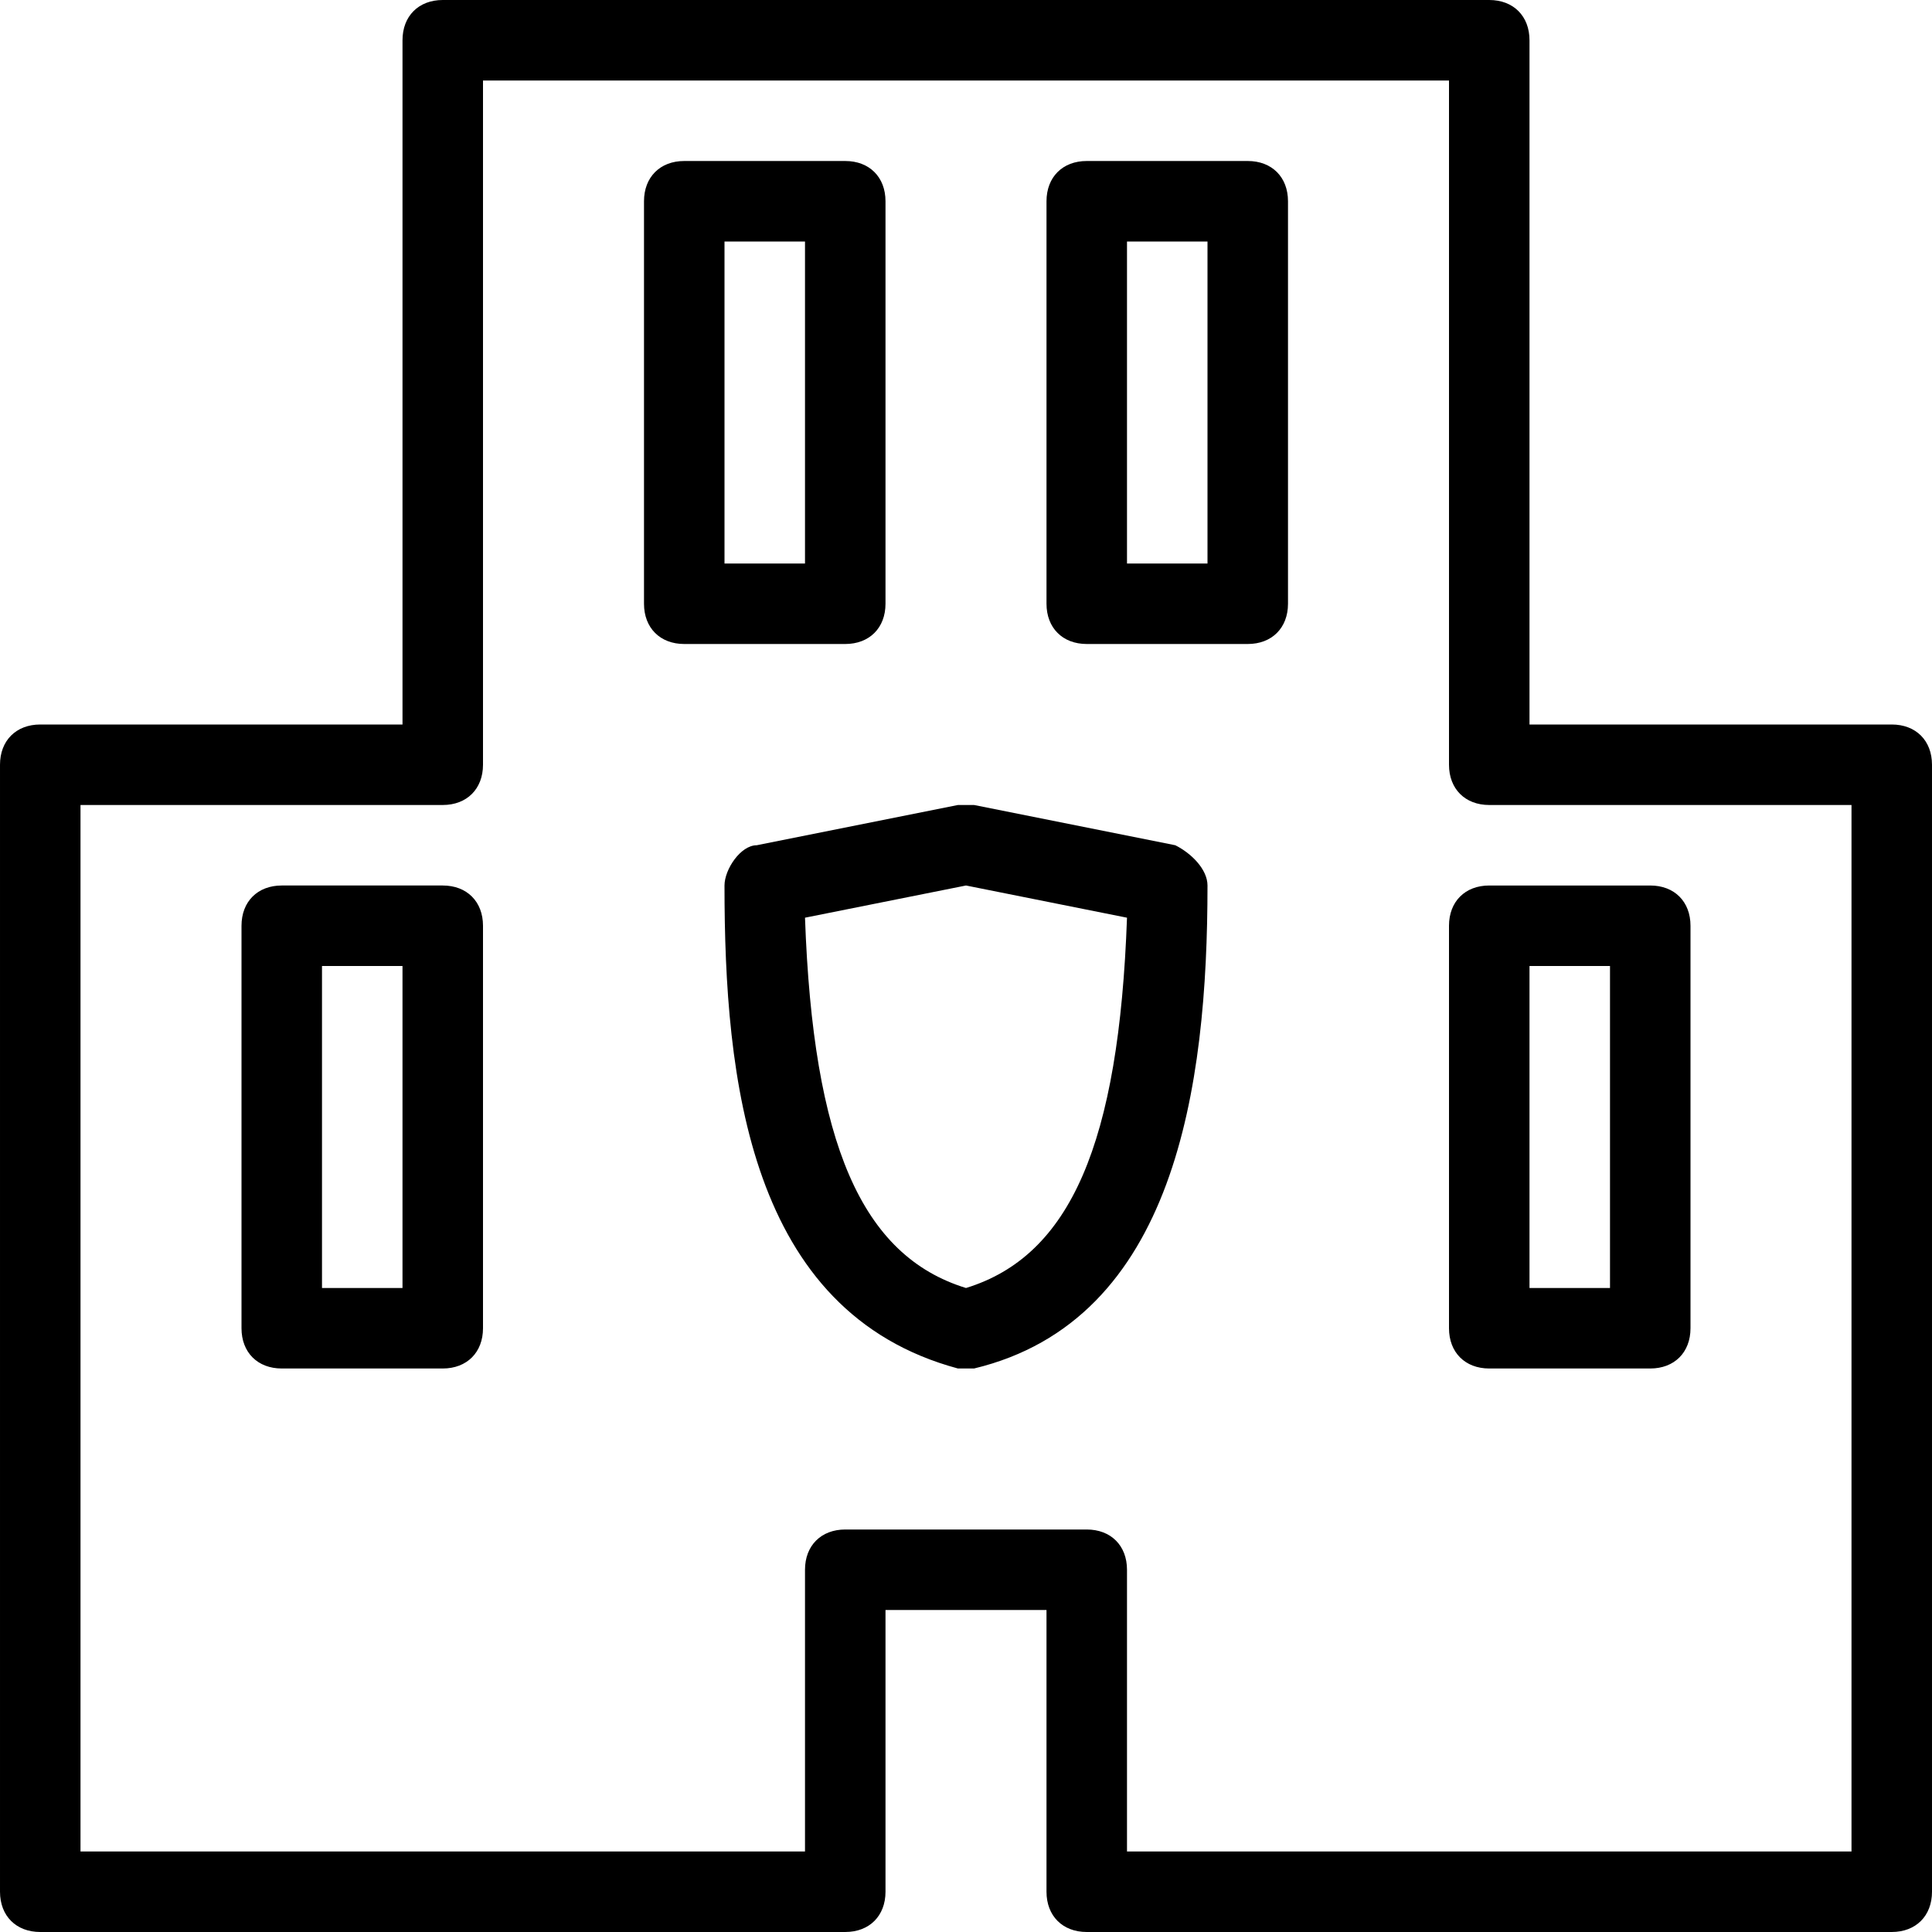 <?xml version="1.0" encoding="utf-8"?>
<!-- Generator: Adobe Illustrator 19.0.0, SVG Export Plug-In . SVG Version: 6.00 Build 0)  -->
<svg version="1.1" id="Layer_1" xmlns="http://www.w3.org/2000/svg" xmlns:xlink="http://www.w3.org/1999/xlink" x="0px" y="0px"
	 viewBox="-467 269 24 24" style="enable-background:new -467 269 24 24;" xml:space="preserve">
<g>
	<g>
		<path d="M-461.5,280h-2c-0.3,0-0.5,0.2-0.5,0.5v5c0,0.3,0.2,0.5,0.5,0.5h2c0.3,0,0.5-0.2,0.5-0.5v-5
			C-461,280.2-461.2,280-461.5,280z M-462,285h-1v-4h1V285z M-443.5,278h-4.5v-8.5c0-0.3-0.2-0.5-0.5-0.5h-13
			c-0.3,0-0.5,0.2-0.5,0.5v8.5h-4.5c-0.3,0-0.5,0.2-0.5,0.5v14c0,0.3,0.2,0.5,0.5,0.5h10c0.3,0,0.5-0.2,0.5-0.5V289h2v3.5
			c0,0.3,0.2,0.5,0.5,0.5h10c0.3,0,0.5-0.2,0.5-0.5v-14C-443,278.2-443.2,278-443.5,278z M-444,292h-9v-3.5c0-0.3-0.2-0.5-0.5-0.5
			h-3c-0.3,0-0.5,0.2-0.5,0.5v3.5h-9v-13h4.5c0.3,0,0.5-0.2,0.5-0.5V270h12v8.5c0,0.3,0.2,0.5,0.5,0.5h4.5V292z M-451.5,271h-2
			c-0.3,0-0.5,0.2-0.5,0.5v5c0,0.3,0.2,0.5,0.5,0.5h2c0.3,0,0.5-0.2,0.5-0.5v-5C-451,271.2-451.2,271-451.5,271z M-452,276h-1v-4h1
			V276z M-452.4,279.5l-2.5-0.5c-0.1,0-0.1,0-0.2,0l-2.5,0.5c-0.2,0-0.4,0.3-0.4,0.5c0,2.4,0.3,5.3,2.9,6c0,0,0.1,0,0.1,0
			s0.1,0,0.1,0c2.5-0.6,2.9-3.5,2.9-6C-452,279.8-452.2,279.6-452.4,279.5z M-455,285c-1.3-0.4-1.9-1.8-2-4.6l2-0.4l2,0.4
			C-453.1,283.2-453.7,284.6-455,285z M-456,276.5v-5c0-0.3-0.2-0.5-0.5-0.5h-2c-0.3,0-0.5,0.2-0.5,0.5v5c0,0.3,0.2,0.5,0.5,0.5h2
			C-456.2,277-456,276.8-456,276.5z M-457,276h-1v-4h1V276z M-449,280.5v5c0,0.3,0.2,0.5,0.5,0.5h2c0.3,0,0.5-0.2,0.5-0.5v-5
			c0-0.3-0.2-0.5-0.5-0.5h-2C-448.8,280-449,280.2-449,280.5z M-448,281h1v4h-1V281z"/>
	</g>
</g>
</svg>
